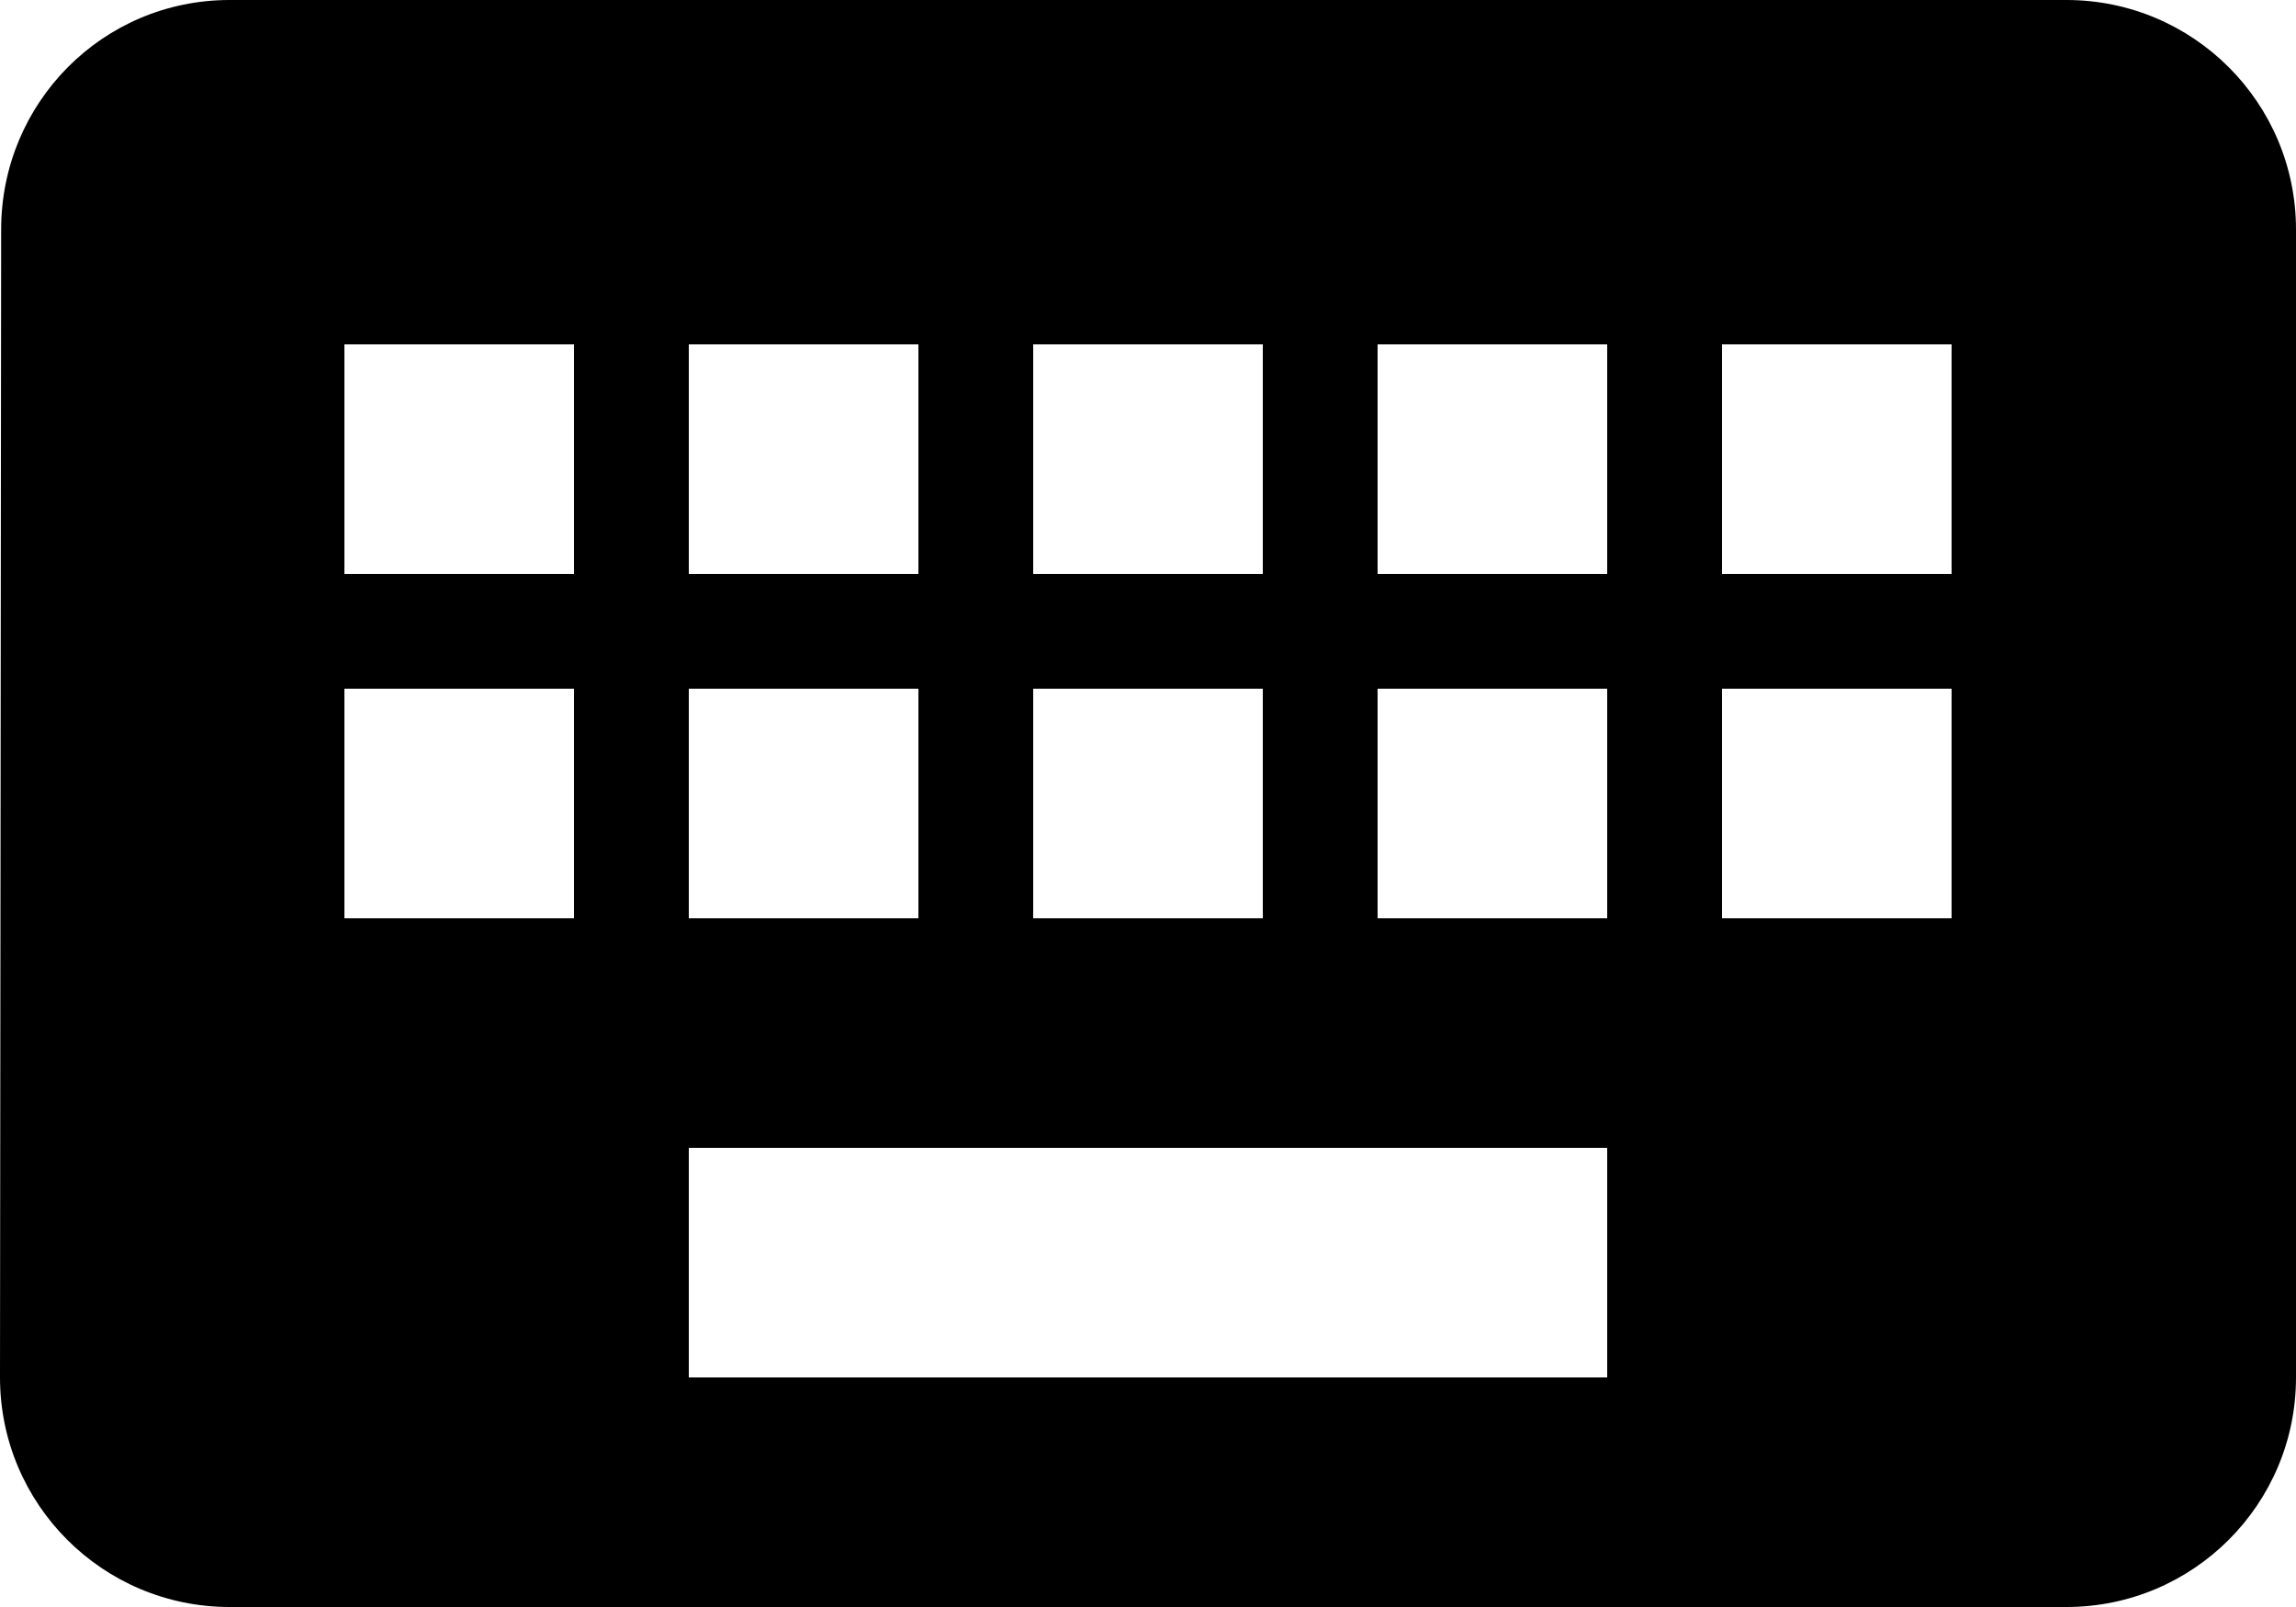 <svg xmlns="http://www.w3.org/2000/svg" viewBox="0 0 40 28"><path d="M36 0H4C1.79 0 .02 1.79.02 4L0 24c0 2.21 1.79 4 4 4h32c2.21 0 4-1.79 4-4V4c0-2.21-1.79-4-4-4zM18 6h4v4h-4V6zm0 6h4v4h-4v-4zm-6-6h4v4h-4V6zm0 6h4v4h-4v-4zm-2 4H6v-4h4v4zm0-6H6V6h4v4zm18 14H12v-4h16v4zm0-8h-4v-4h4v4zm0-6h-4V6h4v4zm6 6h-4v-4h4v4zm0-6h-4V6h4v4z"/></svg>